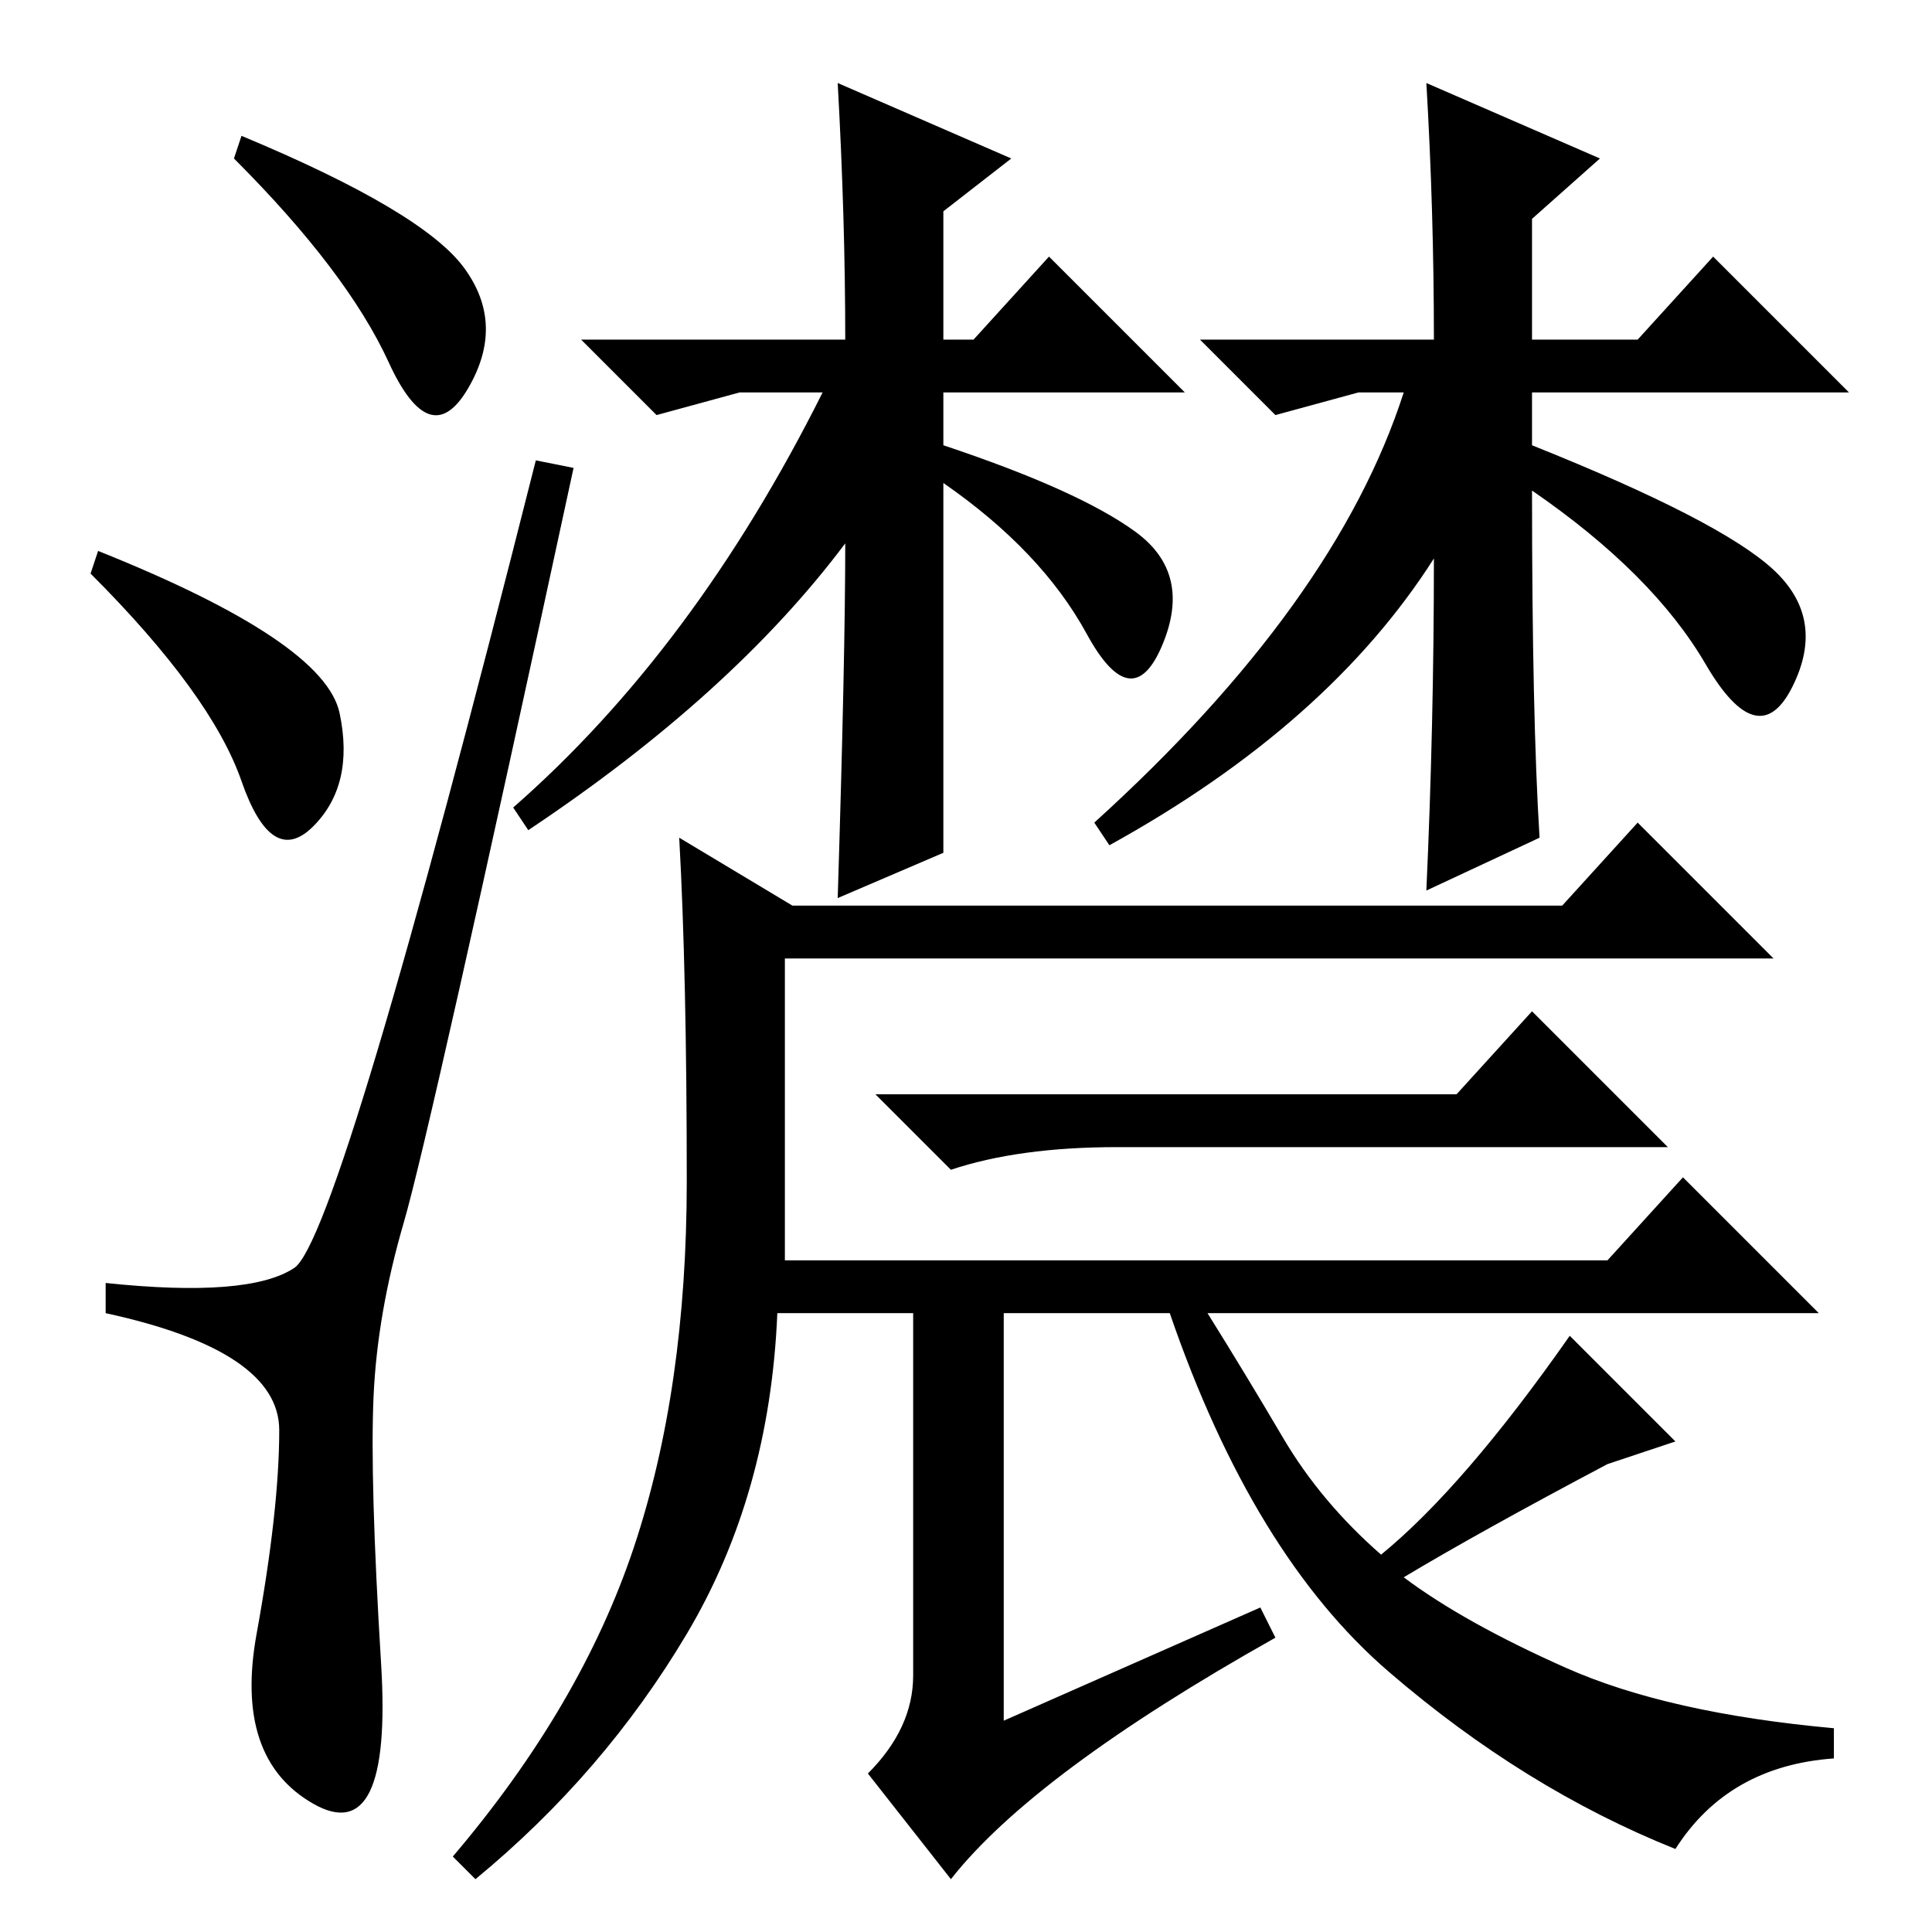 <?xml version="1.0" standalone="no"?>
<!DOCTYPE svg PUBLIC "-//W3C//DTD SVG 1.1//EN" "http://www.w3.org/Graphics/SVG/1.1/DTD/svg11.dtd" >
<svg xmlns="http://www.w3.org/2000/svg" xmlns:xlink="http://www.w3.org/1999/xlink" version="1.1" viewBox="0 -36 256 256">
  <g transform="matrix(1 0 0 -1 0 220)">
   <path fill="currentColor"
d="M32 238q24 -10 29.5 -17.5t0.5 -16t-10.5 3.5t-20.5 27zM13 183q30 -12 32 -21.5t-3.5 -15t-9.5 6t-20 27.5zM39 88q6 4 32 107l5 -1q-19 -88 -22.5 -100t-4 -23t1 -35.5t-9 -18.5t-7.5 22.5t3 27t-23 15.5v4q19 -2 25 2zM111 245l23 -10l-9 -7v-17h4l10 11l18 -18h-32
v-7q18 -6 25.5 -11.5t3.5 -15t-10 1.5t-19 20v-49l-14 -6q1 32 1 47q-15 -20 -42 -38l-2 3q24 21 41 55h-11l-11 -3l-10 10h35q0 16 -1 34zM186 204h-6l-11 -3l-10 10h31q0 17 -1 34l23 -10l-9 -8v-16h14l10 11l18 -18h-42v-7q25 -10 32 -16.5t2.5 -15.5t-11.5 3t-23 23
q0 -30 1 -46l-15 -7q1 22 1 44q-14 -22 -43 -38l-2 3q32 29 41 57zM84 51q7 21 7 48.5t-1 45.5l15 -9h102l10 11l18 -18h-131v-40h109l10 11l18 -18h-81q5 -8 10 -16.5t13 -15.5q11 9 25 29l14 -14l-9 -3q-17 -9 -27 -15q8 -6 21.5 -12t35.5 -8v-4q-14 -1 -21 -12
q-20 8 -38 23.5t-29 47.5h-22v-54l34 15l2 -4q-32 -18 -43 -32l-11 14q6 6 6 13v48h-18q-1 -24 -12 -42.5t-28 -32.5l-3 3q17 20 24 41zM193 111l10 11l18 -18h-73q-13 0 -22 -3l-10 10h77z" />
  </g>

</svg>
